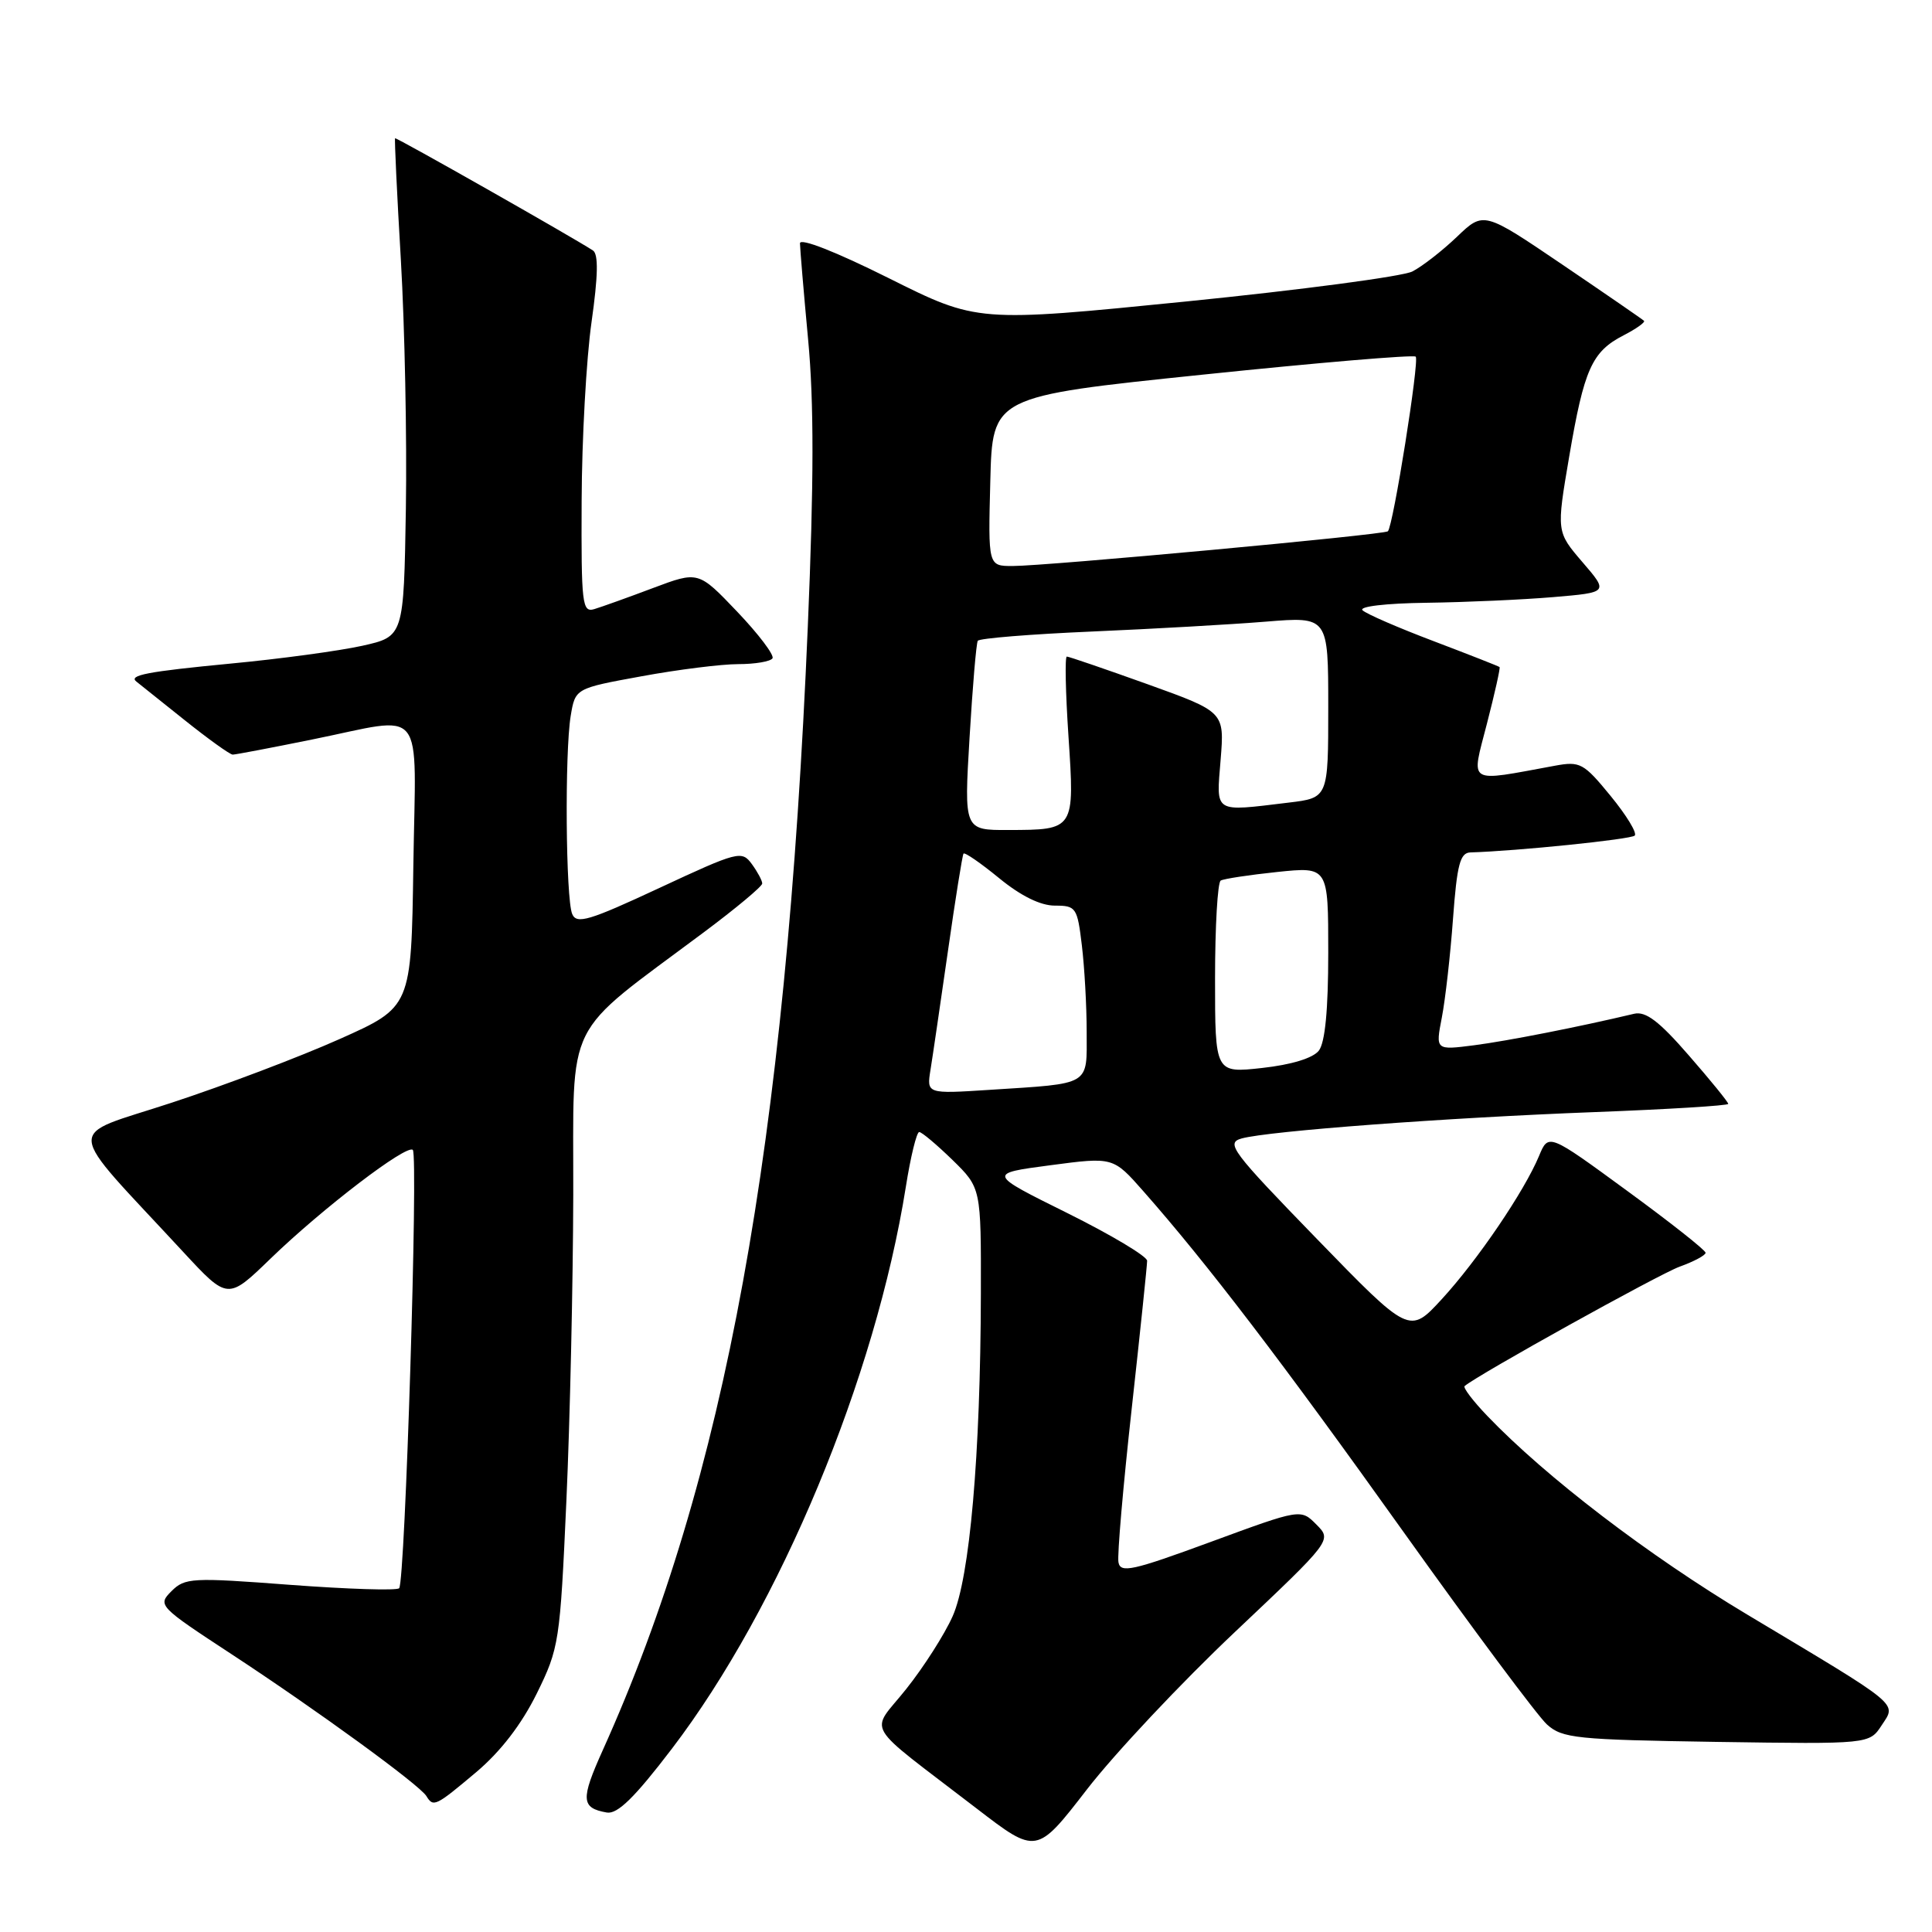 <?xml version="1.0" encoding="UTF-8" standalone="no"?>
<!DOCTYPE svg PUBLIC "-//W3C//DTD SVG 1.1//EN" "http://www.w3.org/Graphics/SVG/1.1/DTD/svg11.dtd" >
<svg xmlns="http://www.w3.org/2000/svg" xmlns:xlink="http://www.w3.org/1999/xlink" version="1.1" viewBox="0 0 256 256">
 <g >
 <path fill="currentColor"
d=" M 163.61 216.27 C 176.50 204.09 176.50 204.09 174.43 202.01 C 172.36 199.92 172.36 199.92 160.43 204.31 C 150.02 208.14 148.46 208.48 148.20 207.00 C 148.03 206.06 148.82 196.93 149.95 186.72 C 151.08 176.50 152.00 167.65 152.00 167.06 C 152.00 166.47 147.24 163.63 141.43 160.74 C 130.86 155.50 130.86 155.50 139.18 154.40 C 147.50 153.30 147.50 153.30 151.50 157.84 C 159.96 167.44 169.83 180.36 185.98 203.00 C 195.21 215.93 203.76 227.40 204.98 228.50 C 207.02 230.34 208.86 230.52 227.45 230.81 C 247.70 231.11 247.70 231.11 249.33 228.61 C 251.31 225.60 252.07 226.24 231.55 213.96 C 218.42 206.10 204.84 195.72 197.07 187.61 C 195.18 185.64 193.83 183.86 194.07 183.66 C 195.84 182.15 219.83 168.83 222.56 167.84 C 224.45 167.16 226.00 166.33 226.00 166.00 C 226.00 165.66 221.31 161.96 215.59 157.78 C 205.18 150.16 205.18 150.16 203.93 153.17 C 201.99 157.84 195.76 167.02 191.04 172.15 C 186.76 176.80 186.76 176.80 174.48 164.15 C 163.18 152.51 162.38 151.45 164.53 150.85 C 168.14 149.86 191.56 148.11 211.25 147.36 C 221.01 146.99 229.00 146.50 229.00 146.27 C 229.00 146.03 226.65 143.14 223.78 139.85 C 219.85 135.32 218.07 133.97 216.53 134.33 C 209.22 136.07 199.75 137.93 195.35 138.50 C 190.21 139.16 190.21 139.16 191.05 134.83 C 191.51 132.45 192.18 126.56 192.53 121.75 C 193.06 114.55 193.47 112.99 194.84 112.95 C 200.99 112.77 216.11 111.22 216.61 110.72 C 216.95 110.38 215.51 108.02 213.41 105.46 C 209.85 101.11 209.37 100.85 206.05 101.46 C 194.22 103.63 194.93 104.06 197.02 95.91 C 198.06 91.88 198.82 88.49 198.70 88.39 C 198.59 88.28 194.68 86.75 190.00 84.97 C 185.32 83.20 181.07 81.36 180.55 80.87 C 180.00 80.37 183.59 79.94 189.05 79.87 C 194.25 79.80 201.79 79.46 205.82 79.12 C 213.14 78.50 213.14 78.50 209.68 74.48 C 206.23 70.46 206.23 70.46 207.93 60.48 C 209.90 48.91 210.93 46.60 215.12 44.44 C 216.81 43.57 218.03 42.70 217.84 42.51 C 217.65 42.32 212.80 38.98 207.05 35.08 C 196.59 27.99 196.59 27.99 193.05 31.38 C 191.10 33.24 188.44 35.31 187.15 35.97 C 185.86 36.63 172.36 38.42 157.15 39.95 C 129.50 42.72 129.50 42.72 117.75 36.85 C 110.76 33.36 106.00 31.49 106.00 32.24 C 106.01 32.93 106.49 38.67 107.08 44.99 C 107.86 53.27 107.85 63.88 107.04 82.99 C 104.12 152.01 96.11 195.89 79.86 231.93 C 76.92 238.46 76.99 239.57 80.41 240.17 C 81.82 240.41 84.10 238.18 89.04 231.70 C 103.36 212.92 116.02 182.51 120.03 157.25 C 120.66 153.26 121.46 150.00 121.80 150.00 C 122.14 150.00 124.12 151.67 126.21 153.70 C 130.00 157.41 130.00 157.41 129.97 171.45 C 129.92 192.85 128.50 209.08 126.23 214.16 C 125.17 216.55 122.40 220.89 120.08 223.80 C 115.26 229.87 114.06 227.83 129.39 239.62 C 137.35 245.74 137.35 245.74 144.03 237.10 C 147.71 232.34 156.52 222.97 163.61 216.27 Z  M 63.10 234.82 C 66.33 232.10 69.11 228.48 71.12 224.41 C 74.09 218.38 74.21 217.58 75.05 198.84 C 75.53 188.20 75.93 169.98 75.96 158.34 C 76.01 134.48 74.47 137.57 93.25 123.54 C 97.51 120.36 101.00 117.45 101.00 117.07 C 101.00 116.69 100.38 115.53 99.62 114.49 C 98.29 112.67 97.80 112.80 87.37 117.66 C 78.06 122.00 76.40 122.50 75.82 121.11 C 74.96 119.08 74.82 99.72 75.62 94.86 C 76.23 91.21 76.23 91.21 85.01 89.61 C 89.84 88.72 95.61 88.00 97.83 88.00 C 100.06 88.00 102.10 87.65 102.36 87.23 C 102.62 86.81 100.52 84.03 97.69 81.06 C 92.54 75.66 92.54 75.66 86.52 77.92 C 83.21 79.17 79.71 80.42 78.75 80.71 C 77.14 81.19 77.01 80.08 77.07 66.37 C 77.10 58.19 77.69 47.54 78.38 42.69 C 79.25 36.55 79.31 33.68 78.57 33.19 C 75.91 31.45 52.50 18.17 52.35 18.32 C 52.26 18.42 52.60 25.70 53.12 34.50 C 53.63 43.30 53.93 58.11 53.78 67.42 C 53.50 84.34 53.50 84.34 48.00 85.57 C 44.98 86.24 37.12 87.31 30.54 87.93 C 19.50 88.99 16.98 89.47 18.08 90.32 C 18.31 90.50 21.13 92.75 24.34 95.32 C 27.55 97.89 30.48 100.00 30.84 99.99 C 31.20 99.99 35.93 99.09 41.35 97.99 C 56.64 94.90 55.09 92.96 54.77 114.72 C 54.50 133.44 54.50 133.44 45.00 137.68 C 39.77 140.02 29.77 143.81 22.76 146.11 C 8.44 150.83 8.27 148.58 24.27 165.88 C 30.18 172.26 30.18 172.26 35.84 166.78 C 42.72 160.12 53.91 151.57 54.70 152.37 C 55.44 153.11 53.68 209.65 52.89 210.45 C 52.56 210.78 46.06 210.57 38.45 210.00 C 25.42 209.01 24.50 209.06 22.72 210.84 C 20.86 212.70 21.01 212.85 30.73 219.22 C 42.00 226.61 55.57 236.49 56.50 237.99 C 57.42 239.50 57.72 239.35 63.10 234.82 Z  M 123.30 141.73 C 123.59 139.95 124.62 132.88 125.61 126.00 C 126.59 119.12 127.52 113.32 127.67 113.11 C 127.82 112.89 129.95 114.36 132.39 116.36 C 135.27 118.72 137.87 120.00 139.78 120.00 C 142.58 120.00 142.75 120.25 143.35 125.25 C 143.70 128.14 143.99 133.30 143.99 136.73 C 144.00 143.94 144.68 143.54 131.14 144.41 C 122.78 144.95 122.78 144.95 123.30 141.73 Z  M 161.00 129.66 C 161.00 122.76 161.34 116.92 161.75 116.68 C 162.16 116.44 165.54 115.93 169.25 115.54 C 176.00 114.84 176.00 114.84 176.00 126.23 C 176.00 133.82 175.58 138.15 174.75 139.22 C 173.97 140.21 171.13 141.08 167.25 141.51 C 161.00 142.20 161.00 142.20 161.00 129.66 Z  M 128.47 97.75 C 128.87 91.01 129.36 85.23 129.56 84.91 C 129.76 84.58 136.58 84.03 144.71 83.68 C 152.85 83.33 163.21 82.74 167.75 82.37 C 176.00 81.70 176.00 81.70 176.00 93.71 C 176.00 105.72 176.00 105.72 170.75 106.35 C 160.70 107.56 161.16 107.85 161.74 100.66 C 162.25 94.33 162.25 94.33 152.05 90.66 C 146.44 88.65 141.63 87.00 141.36 87.00 C 141.09 87.00 141.19 91.77 141.58 97.60 C 142.40 109.97 142.41 109.96 133.62 109.98 C 127.74 110.00 127.74 110.00 128.47 97.75 Z  M 131.22 63.77 C 131.50 52.53 131.50 52.53 159.30 49.65 C 174.58 48.06 187.32 46.98 187.59 47.26 C 188.10 47.77 184.60 69.75 183.90 70.40 C 183.40 70.86 138.63 75.00 134.17 75.00 C 130.93 75.00 130.93 75.00 131.22 63.77 Z "/>
</g>
</svg>